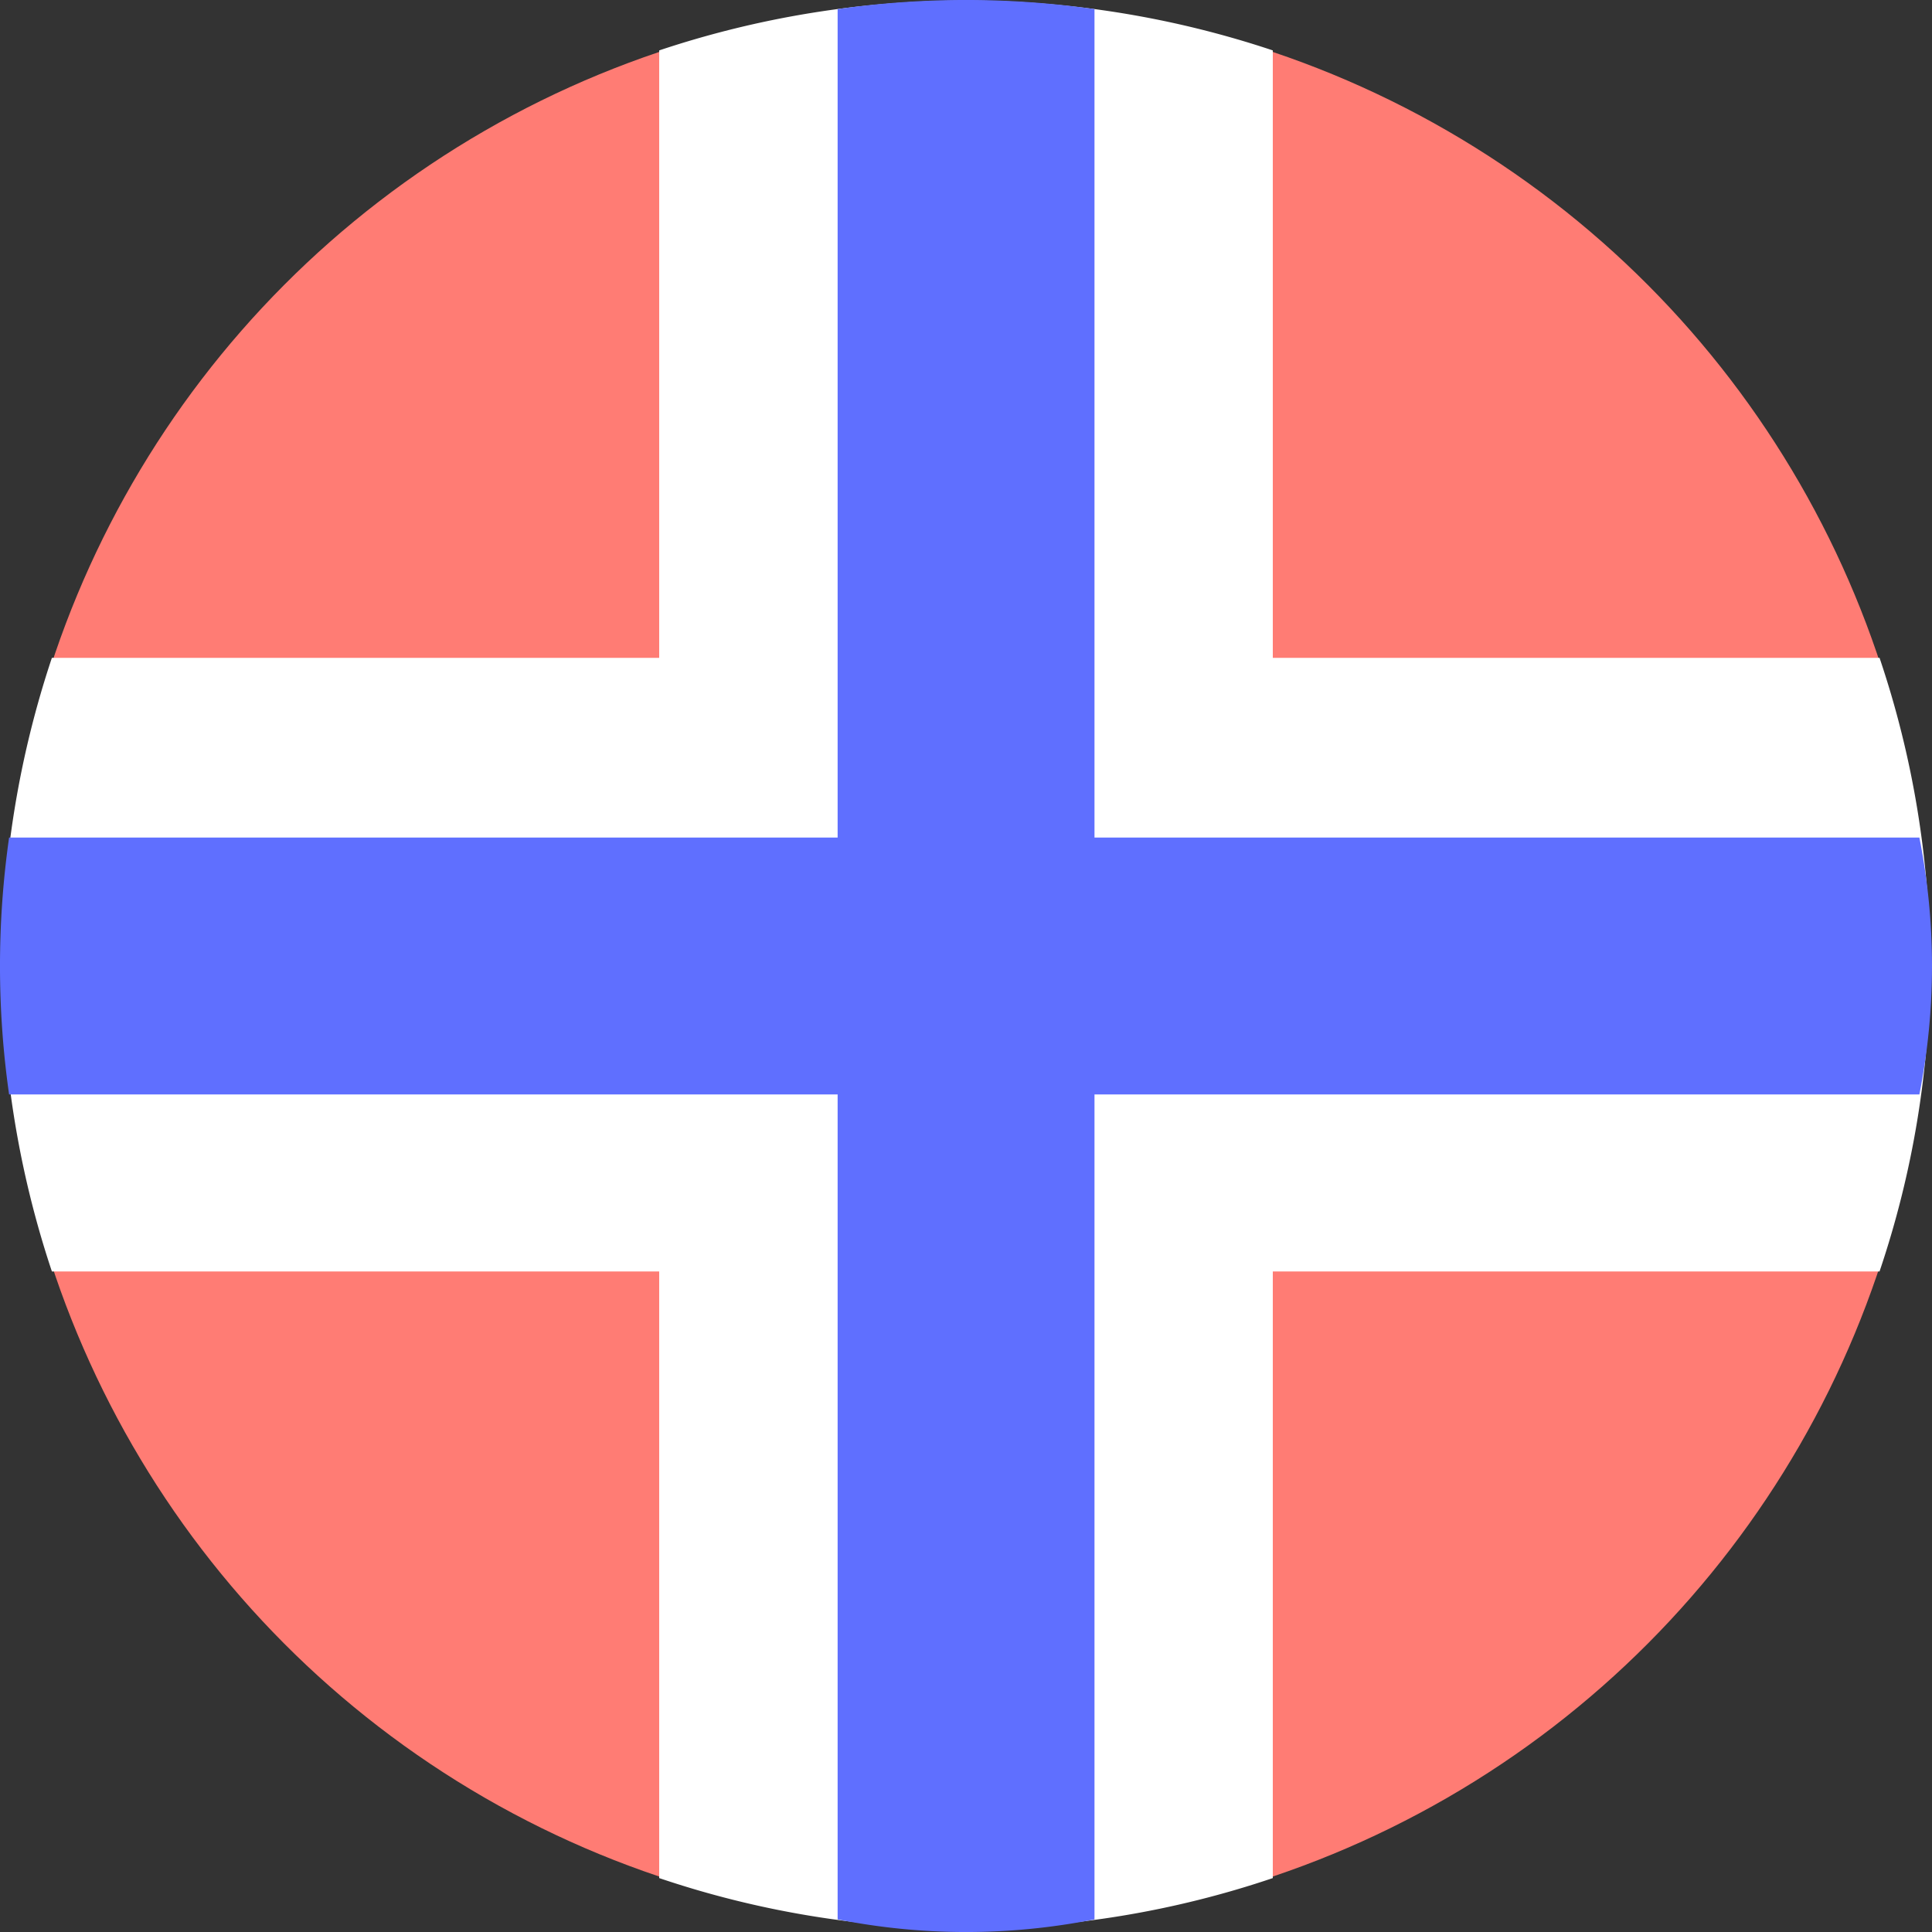 <svg id="Layer_1" data-name="Layer 1" xmlns="http://www.w3.org/2000/svg" viewBox="0 0 781.86 781.86"><rect x="0" y="0" width="781.86" height="781.86" fill="#333333" stroke="none"/><defs><style>.cls-1{fill:#ff7c74;}.cls-2{fill:#fff;}.cls-3{fill:#5f6fff;}</style></defs><title>FlagNorge</title><circle class="cls-1" cx="390.93" cy="390.22" r="389.5"/><path class="cls-2" d="M524.16,769.82a387.55,387.55,0,0,1-248.32,0V30.18a391.84,391.84,0,0,1,248.32,0V769.82Z" transform="translate(-9.07 -9.78)"/><path class="cls-2" d="M769.7,276a387.55,387.55,0,0,1,0,248.32H30.07a391.84,391.84,0,0,1,0-248.32H769.7Z" transform="translate(-9.07 -9.78)"/><path class="cls-3" d="M452,13.46a368.51,368.51,0,0,0-103.95,0V786.54a267,267,0,0,0,103.95,0V13.46Z" transform="translate(-9.07 -9.78)"/><path class="cls-3" d="M12.75,348.74a368.51,368.51,0,0,0,0,103.95H785.82a267,267,0,0,0,0-103.95H12.75Z" transform="translate(-9.07 -9.78)"/></svg>